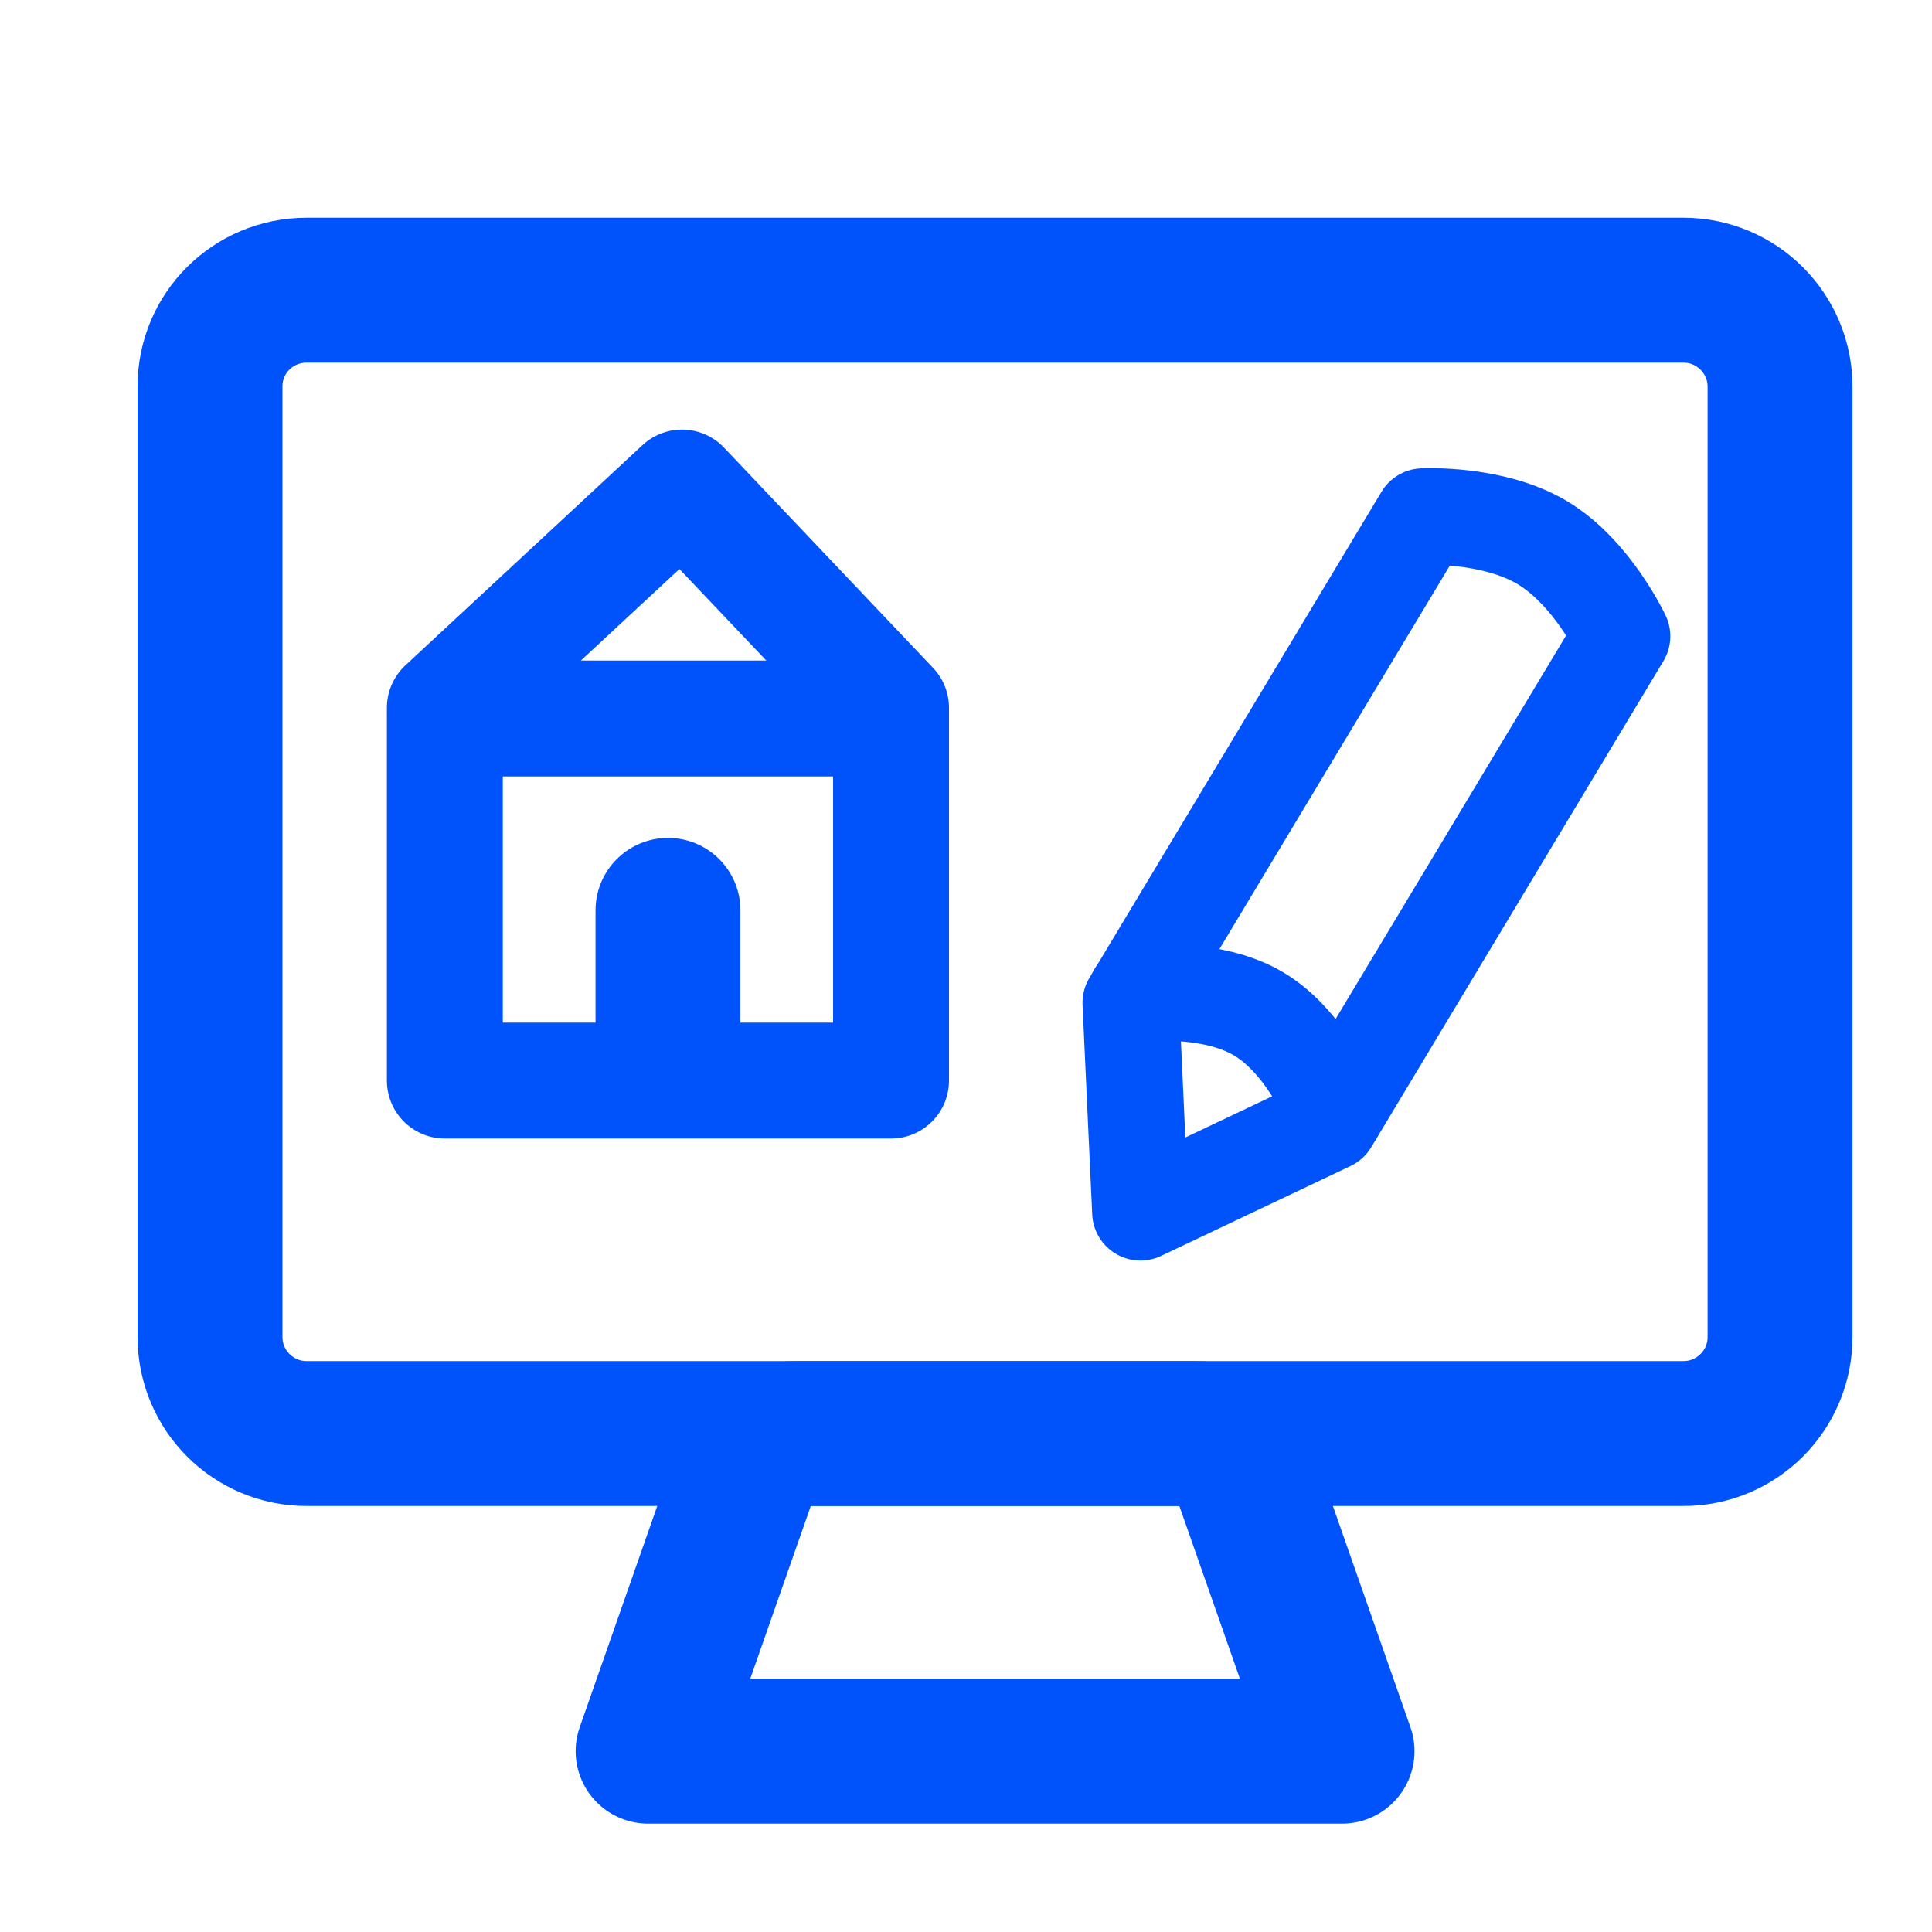 <svg width="20" height="20" viewBox="0 0 20 20" fill="none" xmlns="http://www.w3.org/2000/svg">
<mask id="mask0_5431_16891" style="mask-type:luminance" maskUnits="userSpaceOnUse" x="0" y="0" width="20" height="20">
<path d="M20 0H0V20H20V0Z" fill="white"/>
</mask>
<g mask="url(#mask0_5431_16891)">
<path d="M18.427 13.84V4.004C18.427 3.452 17.979 3.004 17.427 3.004H3.174C2.622 3.004 2.174 3.447 2.174 3.999V13.84C2.174 14.393 2.622 14.84 3.174 14.84H17.427C17.979 14.84 18.427 14.392 18.427 13.84Z" stroke="#0053fa" stroke-width="1.5" stroke-linecap="round" stroke-linejoin="round"/>
<path d="M9.224 11.186H4.605V7.327L7.06 5.047L9.224 7.327V11.186Z" stroke="#0053fa" stroke-width="1.2" stroke-linecap="round" stroke-linejoin="round"/>
<path d="M4.726 7.438H9.132" stroke="#0053fa" stroke-width="1.2" stroke-linecap="round" stroke-linejoin="round"/>
<path d="M6.915 10.742L6.915 9.424" stroke="#0053fa" stroke-width="1.5" stroke-linecap="round" stroke-linejoin="round"/>
<path fill-rule="evenodd" clip-rule="evenodd" d="M13.766 11.619L16.791 6.586C16.791 6.586 16.484 5.929 15.969 5.619C15.454 5.31 14.73 5.348 14.73 5.348L11.706 10.381L11.806 12.549L13.766 11.619Z" stroke="#0053fa" stroke-linecap="round" stroke-linejoin="round"/>
<path d="M13.82 11.527C13.82 11.527 13.551 10.808 13.035 10.499C12.52 10.189 11.759 10.289 11.759 10.289" stroke="#0053fa" stroke-linecap="round" stroke-linejoin="round"/>
<path fill-rule="evenodd" clip-rule="evenodd" d="M13.893 18.128H6.709L7.744 15.175C7.806 14.978 8.003 14.84 8.231 14.84H12.371C12.599 14.84 12.796 14.978 12.858 15.175L13.893 18.128Z" stroke="#0053fa" stroke-width="1.5" stroke-linecap="round" stroke-linejoin="round"/>
</g>
</svg>
